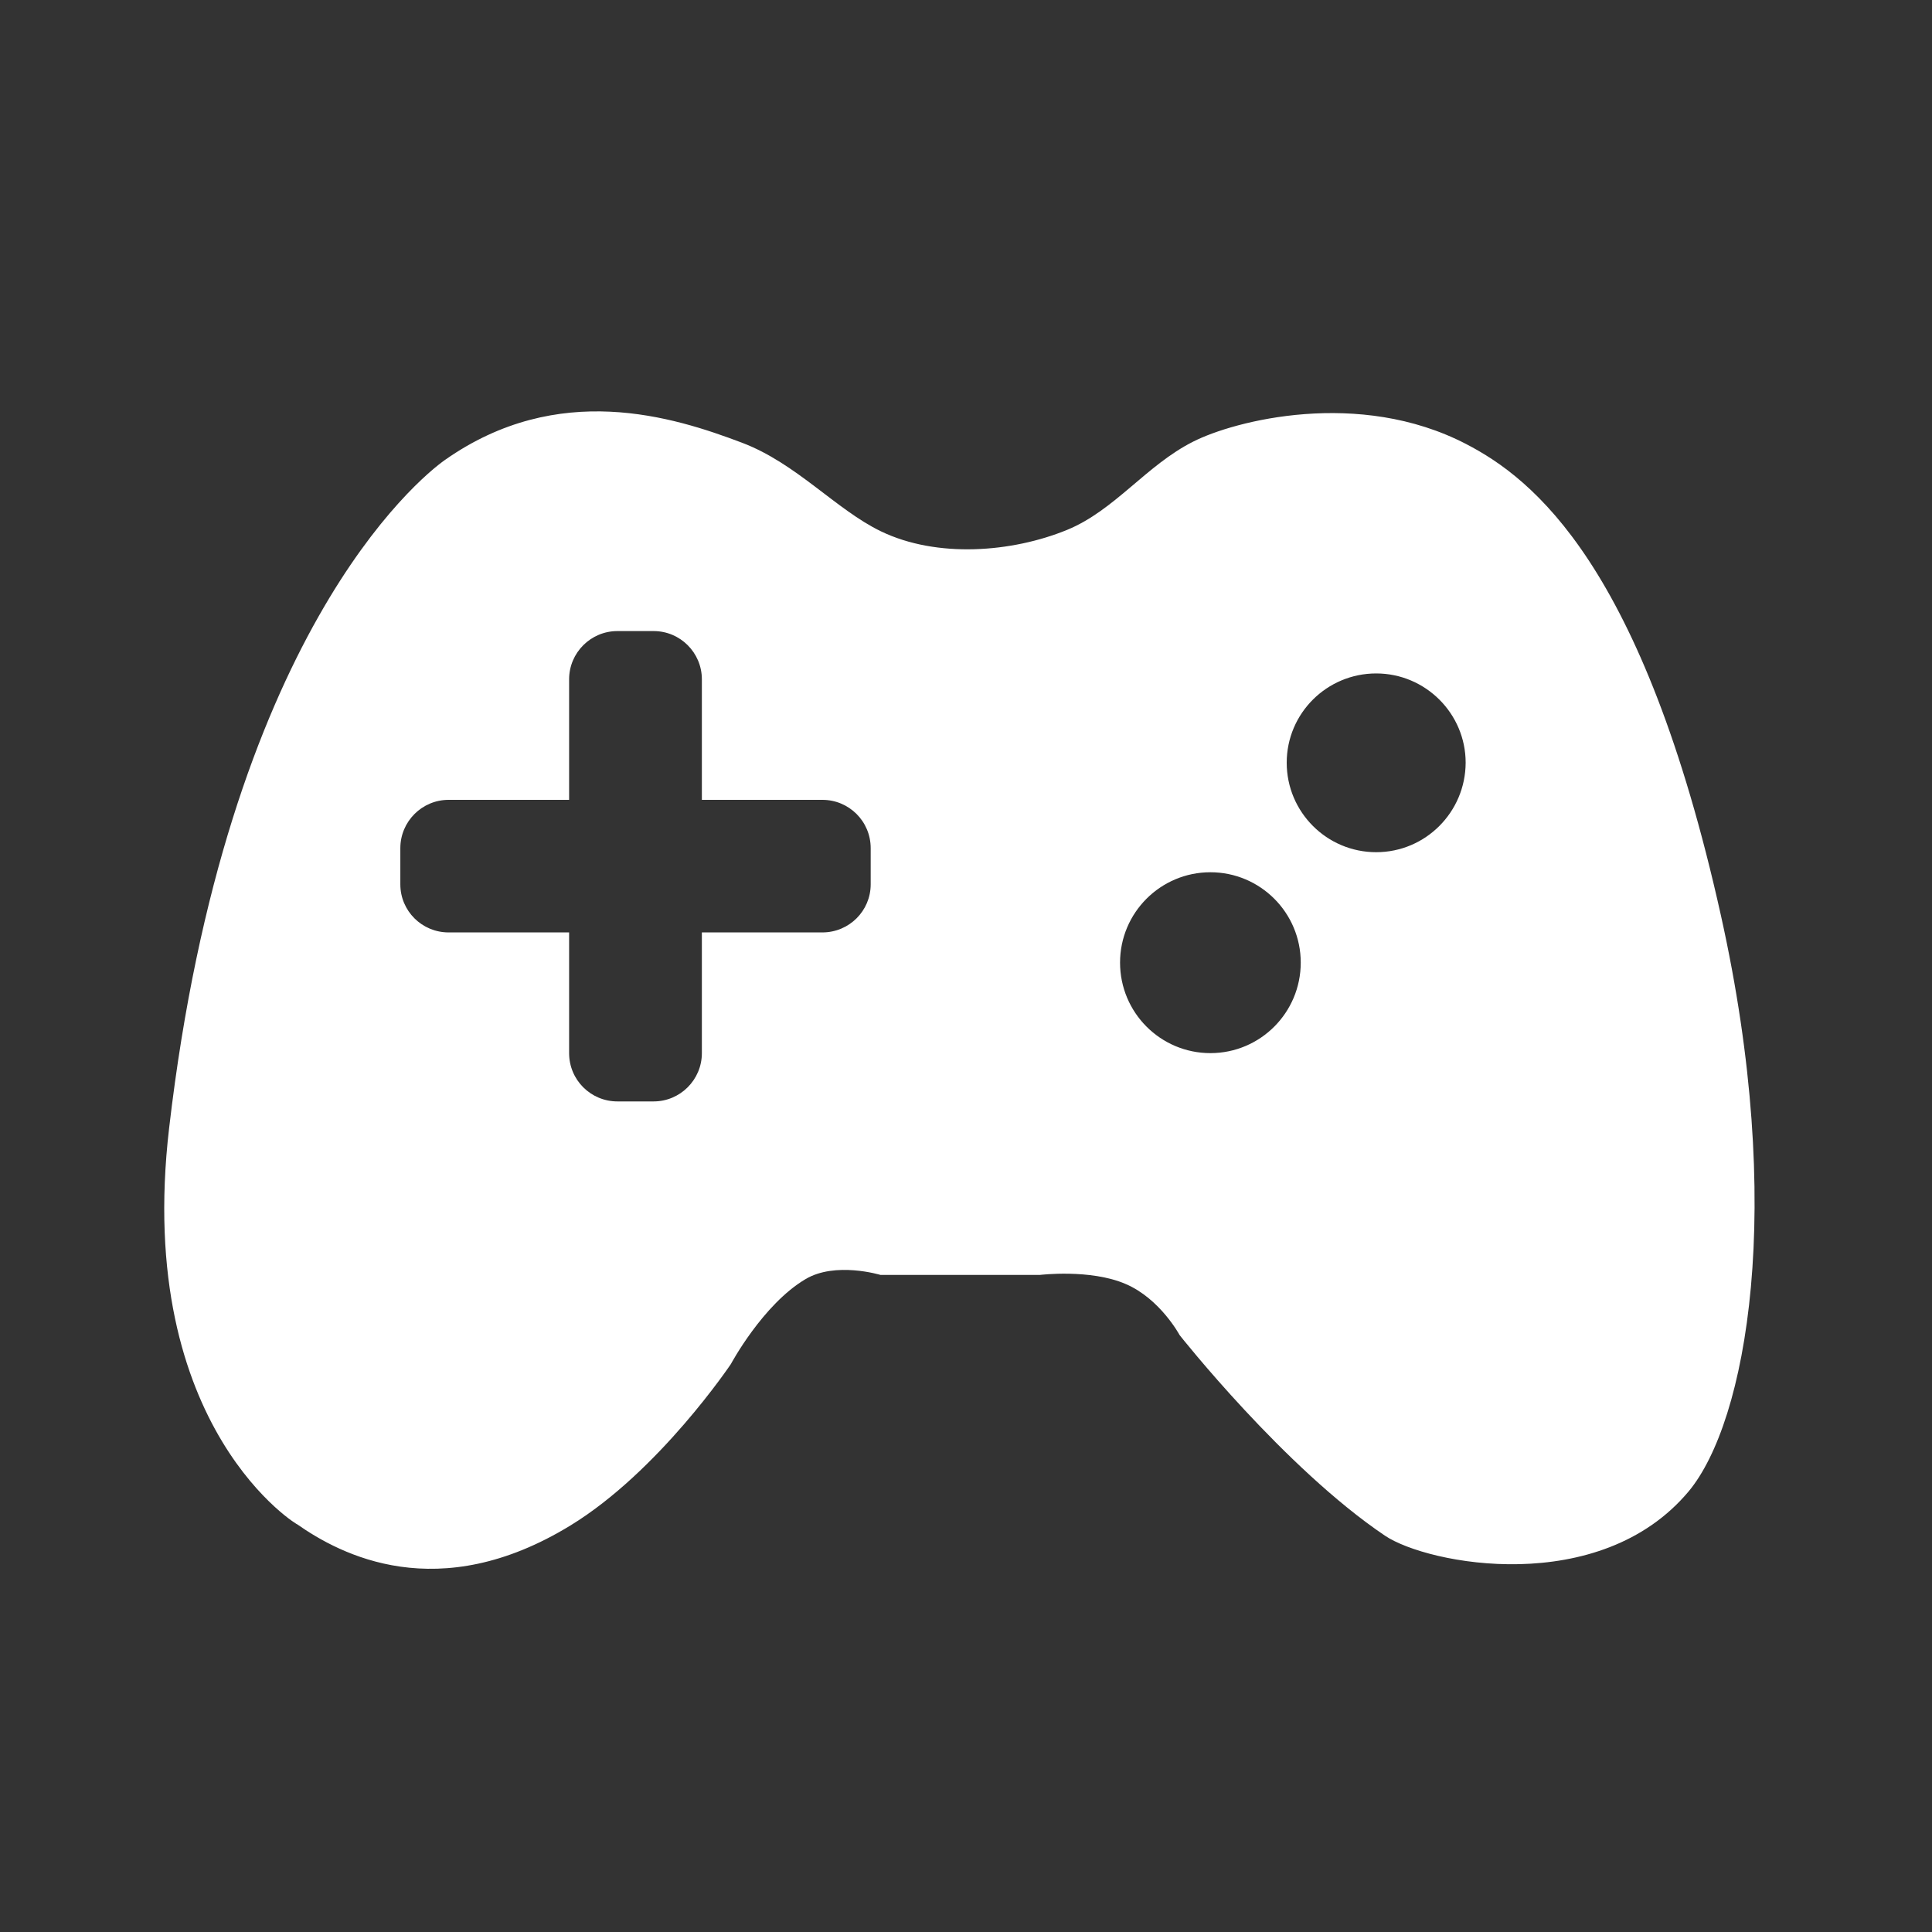 <?xml version="1.0" encoding="utf-8"?>
<!-- Generator: Adobe Illustrator 15.0.0, SVG Export Plug-In  -->
<!DOCTYPE svg PUBLIC "-//W3C//DTD SVG 1.1//EN" "http://www.w3.org/Graphics/SVG/1.1/DTD/svg11.dtd">
<svg version="1.1"
	 xmlns="http://www.w3.org/2000/svg" xmlns:xlink="http://www.w3.org/1999/xlink" xmlns:a="http://ns.adobe.com/AdobeSVGViewerExtensions/3.0/"
	 x="0px" y="0px" width="42px" height="42px" viewBox="414.273 177.639 42 42" enable-background="new 414.273 177.639 42 42"
	 xml:space="preserve">
<rect x="414.273" y="177.639" width="42" height="42" fill="#333333" stroke="none"/>
<defs>
</defs>
<rect display="none" fill="#E0E0E0" width="2229.455" height="1311.244"/>
<rect x="414.273" y="177.639" display="none" fill="#C9C9C9" width="42" height="42"/>
<path fill="#FFFFFF" d="M451.684,197.539c-1.694-7.617-4.087-9.497-5.542-10.249c-2.331-1.208-5.036-0.505-5.931-0.05
	c-1.019,0.513-1.706,1.494-2.74,1.918c-1.196,0.49-2.825,0.621-4.048,0.031c-0.976-0.471-1.837-1.478-3.018-1.925
	c-1.497-0.567-3.994-1.358-6.459,0.374c-0.586,0.413-4.75,3.832-5.996,14.521c-0.772,6.591,2.913,8.709,2.778,8.613
	c0.949,0.667,3.072,1.79,5.95,0.027c1.922-1.177,3.484-3.507,3.484-3.507s0.695-1.297,1.621-1.845
	c0.652-0.39,1.632-0.092,1.632-0.092h3.461c0,0,1.1-0.135,1.868,0.197c0.749,0.32,1.173,1.111,1.173,1.111s2.281,2.891,4.465,4.361
	c0.93,0.625,4.669,1.346,6.602-0.965C452.24,208.548,453.1,203.898,451.684,197.539L451.684,197.539z M433.201,196.864
	c0,0.579-0.471,1.045-1.05,1.045h-2.62v2.624c0,0.579-0.471,1.05-1.049,1.05h-0.787c-0.579,0-1.05-0.467-1.05-1.05v-2.624h-2.62
	c-0.579,0-1.049-0.467-1.049-1.045v-0.787c0-0.579,0.471-1.05,1.049-1.05h2.62v-2.62c0-0.579,0.471-1.049,1.05-1.049h0.787
	c0.579,0,1.049,0.47,1.049,1.049v2.62h2.62c0.579,0,1.05,0.467,1.05,1.05V196.864z M440.586,200.533
	c-1.084,0-1.964-0.88-1.964-1.968c0-1.084,0.88-1.964,1.964-1.964c1.084,0,1.964,0.88,1.964,1.964
	C442.55,199.653,441.67,200.533,440.586,200.533L440.586,200.533z M444.19,196.165c-1.073,0-1.945-0.872-1.945-1.945
	s0.872-1.941,1.945-1.941c1.072,0,1.945,0.872,1.945,1.941C446.131,195.293,445.263,196.165,444.19,196.165L444.19,196.165z
	 M444.19,196.165"/>
</svg>
